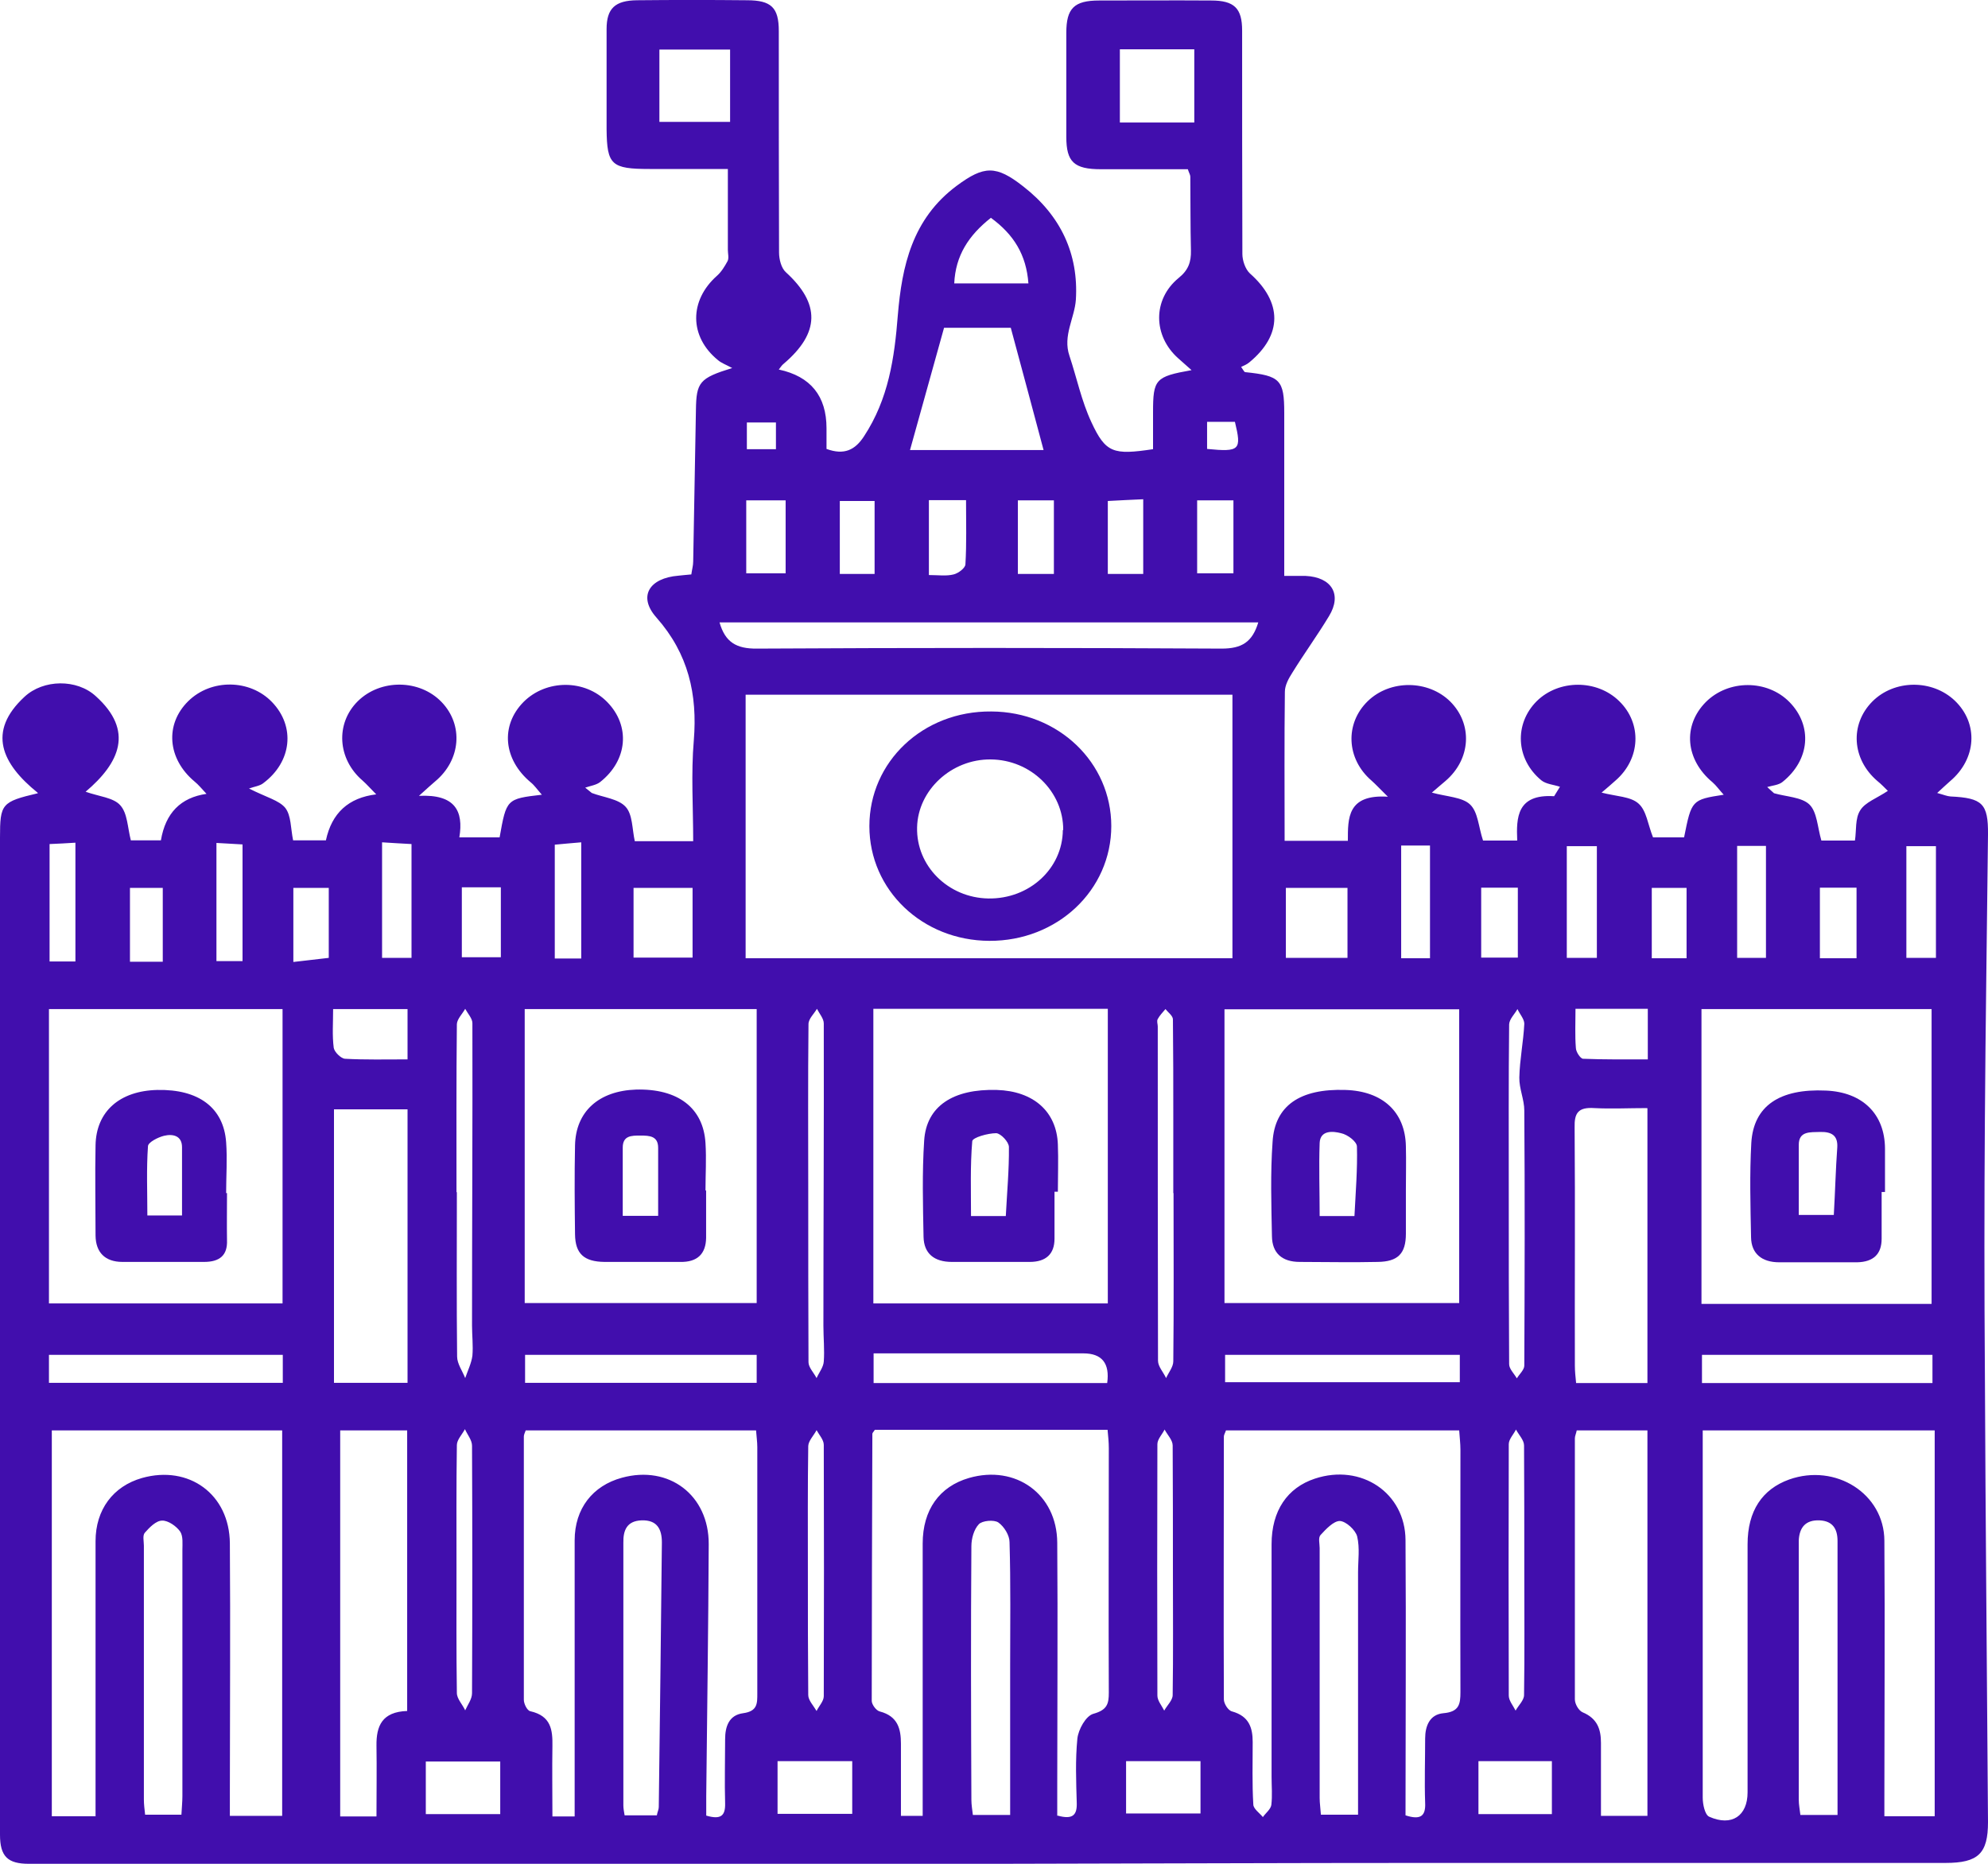 <svg width="16" height="15" viewBox="0 0 16 15" fill="none" xmlns="http://www.w3.org/2000/svg">
<path d="M0.302 6.379C0.015 6.147 -0.107 5.889 0.197 5.608C0.349 5.466 0.619 5.463 0.771 5.603C1.081 5.882 0.963 6.14 0.689 6.372C0.796 6.41 0.914 6.419 0.968 6.481C1.026 6.545 1.026 6.656 1.053 6.763H1.295C1.332 6.543 1.454 6.419 1.662 6.389C1.622 6.346 1.597 6.315 1.565 6.289C1.348 6.107 1.325 5.83 1.515 5.643C1.7 5.461 2.012 5.466 2.189 5.65C2.379 5.847 2.349 6.131 2.119 6.303C2.092 6.325 2.049 6.33 2.004 6.346C2.144 6.417 2.246 6.441 2.296 6.502C2.344 6.564 2.339 6.666 2.359 6.763H2.623C2.67 6.543 2.805 6.42 3.028 6.393C2.983 6.348 2.953 6.313 2.918 6.282C2.716 6.109 2.698 5.823 2.88 5.643C3.063 5.463 3.377 5.466 3.554 5.65C3.732 5.835 3.709 6.117 3.502 6.289C3.472 6.315 3.442 6.341 3.372 6.405C3.662 6.391 3.732 6.526 3.697 6.739H4.021C4.076 6.431 4.076 6.429 4.361 6.396C4.323 6.353 4.301 6.32 4.271 6.296C4.051 6.112 4.026 5.84 4.213 5.65C4.396 5.466 4.708 5.466 4.887 5.65C5.075 5.842 5.052 6.119 4.83 6.294C4.8 6.318 4.75 6.325 4.71 6.339C4.728 6.353 4.745 6.367 4.763 6.382C4.855 6.417 4.977 6.429 5.035 6.493C5.092 6.554 5.087 6.67 5.109 6.77H5.579C5.579 6.495 5.561 6.225 5.584 5.958C5.614 5.589 5.541 5.262 5.284 4.971C5.132 4.801 5.224 4.652 5.461 4.633C5.494 4.63 5.524 4.626 5.564 4.623C5.569 4.585 5.579 4.552 5.579 4.519C5.586 4.112 5.594 3.708 5.601 3.301C5.604 3.076 5.629 3.043 5.893 2.962C5.841 2.934 5.806 2.922 5.778 2.898C5.546 2.709 5.546 2.418 5.771 2.219C5.806 2.188 5.833 2.143 5.856 2.101C5.868 2.075 5.858 2.042 5.858 2.011C5.858 1.803 5.858 1.594 5.858 1.36C5.641 1.36 5.434 1.36 5.229 1.36C4.92 1.36 4.885 1.327 4.882 1.041C4.882 0.771 4.882 0.501 4.882 0.234C4.882 0.068 4.95 0.004 5.127 0.002C5.421 -0.001 5.716 -0.001 6.011 0.002C6.208 0.002 6.268 0.061 6.268 0.25C6.268 0.844 6.268 1.438 6.27 2.032C6.27 2.087 6.288 2.158 6.325 2.191C6.602 2.444 6.6 2.678 6.308 2.927C6.293 2.938 6.283 2.955 6.268 2.974C6.524 3.029 6.652 3.187 6.652 3.447C6.652 3.502 6.652 3.558 6.652 3.613C6.794 3.665 6.882 3.622 6.954 3.511C7.151 3.211 7.199 2.882 7.226 2.536C7.259 2.143 7.341 1.762 7.7 1.495C7.92 1.332 8.017 1.329 8.235 1.5C8.539 1.736 8.681 2.046 8.659 2.411C8.649 2.56 8.552 2.702 8.607 2.863C8.666 3.04 8.704 3.227 8.784 3.398C8.899 3.646 8.961 3.663 9.28 3.615C9.28 3.518 9.28 3.419 9.28 3.319C9.28 3.052 9.298 3.031 9.59 2.979C9.548 2.941 9.515 2.912 9.483 2.884C9.28 2.704 9.275 2.411 9.485 2.238C9.565 2.174 9.587 2.108 9.585 2.016C9.58 1.817 9.582 1.62 9.58 1.422C9.58 1.407 9.57 1.393 9.56 1.362C9.33 1.362 9.096 1.362 8.861 1.362C8.644 1.362 8.582 1.303 8.582 1.102C8.582 0.823 8.582 0.544 8.582 0.264C8.582 0.068 8.644 0.004 8.846 0.004C9.146 0.004 9.445 0.002 9.747 0.004C9.934 0.004 9.997 0.066 9.997 0.246C9.997 0.844 9.997 1.445 9.999 2.044C9.999 2.096 10.022 2.165 10.059 2.2C10.321 2.432 10.324 2.695 10.054 2.917C10.034 2.934 10.009 2.943 9.989 2.953C10.009 2.981 10.014 2.995 10.022 2.995C10.304 3.024 10.336 3.057 10.336 3.324C10.336 3.7 10.336 4.077 10.336 4.451V4.635C10.404 4.635 10.456 4.635 10.508 4.635C10.718 4.645 10.803 4.784 10.696 4.959C10.603 5.113 10.496 5.26 10.401 5.414C10.371 5.461 10.341 5.515 10.341 5.568C10.336 5.963 10.339 6.36 10.339 6.767H10.848C10.848 6.585 10.843 6.391 11.17 6.412C11.105 6.348 11.073 6.313 11.038 6.282C10.835 6.107 10.823 5.823 11.008 5.643C11.188 5.468 11.495 5.471 11.672 5.646C11.854 5.828 11.839 6.109 11.634 6.285C11.602 6.313 11.567 6.341 11.524 6.379C11.644 6.412 11.769 6.415 11.831 6.474C11.896 6.535 11.899 6.654 11.936 6.765H12.211C12.203 6.58 12.208 6.389 12.508 6.408C12.523 6.382 12.54 6.358 12.555 6.332C12.505 6.315 12.443 6.311 12.405 6.28C12.198 6.109 12.186 5.825 12.368 5.643C12.545 5.468 12.852 5.466 13.032 5.643C13.217 5.823 13.204 6.107 13.002 6.282C12.97 6.311 12.937 6.339 12.89 6.379C13.01 6.41 13.124 6.41 13.187 6.467C13.252 6.524 13.262 6.635 13.304 6.739H13.554C13.614 6.438 13.616 6.436 13.873 6.396C13.836 6.356 13.813 6.322 13.783 6.296C13.564 6.114 13.541 5.84 13.729 5.65C13.911 5.468 14.223 5.468 14.402 5.65C14.59 5.842 14.567 6.117 14.345 6.294C14.315 6.318 14.265 6.322 14.223 6.334C14.24 6.351 14.26 6.367 14.278 6.384C14.375 6.412 14.5 6.415 14.562 6.474C14.625 6.535 14.627 6.656 14.659 6.765H14.929C14.942 6.684 14.929 6.587 14.972 6.521C15.011 6.457 15.106 6.424 15.194 6.365C15.176 6.348 15.144 6.313 15.109 6.285C14.904 6.109 14.887 5.83 15.069 5.646C15.246 5.468 15.551 5.466 15.733 5.639C15.925 5.823 15.908 6.107 15.695 6.287C15.665 6.313 15.638 6.339 15.591 6.382C15.643 6.396 15.67 6.408 15.698 6.41C15.955 6.422 16.002 6.467 16 6.715C15.992 7.477 15.98 8.237 15.975 8.999C15.97 9.685 15.97 10.371 15.975 11.055C15.98 12.257 15.992 13.462 16 14.664C16 14.917 15.922 14.993 15.658 14.993C14.265 14.993 12.872 14.993 11.479 14.993C10.329 14.993 9.176 14.998 8.025 15C6.492 15 4.962 15 3.43 15C2.364 15 1.298 15 0.232 15C0.062 15 0 14.941 0 14.766C0 13.521 0 12.276 0 11.032C0 9.602 0 8.171 0 6.741C0 6.469 0.012 6.453 0.305 6.384L0.302 6.379ZM6.001 7.712H9.919V5.591H6.001V7.712ZM7.029 8.119V10.49H8.916V8.119H7.029ZM9.855 10.487H11.744V8.123H9.855V10.487ZM6.09 8.121H4.223V10.487H6.09V8.121ZM0.394 8.121V10.49H2.274V8.121H0.394ZM13.694 8.121V10.494H15.546V8.121H13.694ZM13.704 11.512C13.704 11.644 13.704 11.76 13.704 11.876C13.704 12.74 13.704 13.604 13.704 14.468C13.704 14.52 13.721 14.605 13.756 14.621C13.938 14.702 14.065 14.614 14.065 14.425C14.065 13.76 14.065 13.095 14.065 12.428C14.065 12.16 14.183 11.985 14.4 11.907C14.774 11.775 15.164 12.021 15.166 12.399C15.171 13.086 15.166 13.772 15.166 14.456C15.166 14.51 15.166 14.562 15.166 14.617H15.571V11.512H13.698H13.704ZM0.769 14.619C0.769 14.555 0.769 14.501 0.769 14.446C0.769 13.765 0.769 13.086 0.769 12.404C0.769 12.149 0.911 11.961 1.143 11.895C1.52 11.789 1.847 12.025 1.85 12.421C1.855 13.09 1.85 13.76 1.85 14.432C1.85 14.491 1.85 14.55 1.85 14.614H2.271V11.512H0.417V14.617H0.766L0.769 14.619ZM8.512 14.612C8.636 14.647 8.669 14.605 8.666 14.51C8.661 14.337 8.654 14.165 8.671 13.992C8.679 13.919 8.739 13.81 8.799 13.793C8.911 13.762 8.924 13.713 8.924 13.623C8.921 12.967 8.924 12.312 8.924 11.656C8.924 11.607 8.919 11.559 8.914 11.507H7.041C7.031 11.524 7.021 11.531 7.021 11.54C7.019 12.257 7.016 12.972 7.016 13.689C7.016 13.717 7.051 13.767 7.081 13.774C7.226 13.812 7.251 13.914 7.251 14.034C7.251 14.226 7.251 14.418 7.251 14.614H7.426C7.426 14.546 7.426 14.491 7.426 14.434C7.426 13.765 7.426 13.093 7.426 12.423C7.426 12.151 7.561 11.964 7.798 11.895C8.175 11.786 8.507 12.025 8.509 12.416C8.514 13.071 8.509 13.727 8.509 14.382C8.509 14.458 8.509 14.534 8.509 14.614L8.512 14.612ZM4.625 14.619C4.625 14.55 4.625 14.494 4.625 14.439C4.625 13.758 4.625 13.079 4.625 12.397C4.625 12.141 4.77 11.957 5.005 11.893C5.384 11.789 5.706 12.033 5.704 12.428C5.701 13.102 5.691 13.779 5.684 14.453C5.684 14.508 5.684 14.562 5.684 14.612C5.803 14.647 5.838 14.612 5.836 14.515C5.831 14.342 5.836 14.169 5.836 13.997C5.836 13.897 5.866 13.803 5.981 13.788C6.098 13.772 6.095 13.708 6.095 13.627C6.095 12.967 6.095 12.307 6.095 11.647C6.095 11.602 6.088 11.559 6.085 11.512H4.231C4.223 11.533 4.216 11.547 4.216 11.562C4.216 12.267 4.216 12.974 4.216 13.68C4.216 13.713 4.243 13.767 4.268 13.772C4.436 13.81 4.448 13.923 4.446 14.053C4.443 14.24 4.446 14.425 4.446 14.619H4.628H4.625ZM11.312 14.61C11.435 14.65 11.475 14.614 11.47 14.51C11.464 14.337 11.47 14.165 11.47 13.992C11.47 13.89 11.507 13.798 11.617 13.788C11.744 13.777 11.754 13.715 11.754 13.618C11.752 12.97 11.754 12.319 11.754 11.668C11.754 11.616 11.747 11.562 11.744 11.512H9.867C9.86 11.533 9.85 11.547 9.85 11.562C9.85 12.267 9.847 12.972 9.85 13.677C9.85 13.71 9.884 13.767 9.917 13.774C10.052 13.812 10.082 13.904 10.082 14.02C10.082 14.188 10.077 14.356 10.087 14.522C10.087 14.557 10.137 14.591 10.164 14.624C10.187 14.591 10.226 14.562 10.232 14.527C10.241 14.451 10.234 14.375 10.234 14.3C10.234 13.675 10.234 13.05 10.234 12.428C10.234 12.158 10.361 11.973 10.583 11.9C10.955 11.777 11.31 12.014 11.312 12.395C11.317 13.13 11.312 13.867 11.312 14.61ZM12.69 11.512C12.685 11.538 12.675 11.557 12.675 11.576C12.675 12.276 12.675 12.977 12.675 13.677C12.675 13.713 12.705 13.767 12.738 13.781C12.857 13.831 12.885 13.919 12.885 14.027C12.885 14.224 12.885 14.42 12.885 14.614H13.259V11.512H12.69ZM3.277 13.77V11.512H2.738V14.619H3.03C3.03 14.423 3.033 14.236 3.03 14.049C3.028 13.89 3.075 13.777 3.277 13.77ZM2.688 8.928V11.129H3.28V8.928H2.688ZM13.257 8.918C13.107 8.918 12.97 8.925 12.832 8.918C12.7 8.909 12.67 8.959 12.673 9.075C12.678 9.713 12.673 10.352 12.675 10.991C12.675 11.036 12.68 11.081 12.685 11.131H13.259V8.921L13.257 8.918ZM10.127 5.009H5.791C5.836 5.168 5.926 5.222 6.093 5.22C7.338 5.213 8.587 5.213 9.832 5.22C9.994 5.22 10.079 5.168 10.127 5.009ZM8.137 2.638H7.598C7.503 2.979 7.413 3.303 7.324 3.622H8.399C8.312 3.298 8.227 2.976 8.135 2.638H8.137ZM8.13 14.607C8.13 14.198 8.13 13.807 8.13 13.417C8.13 13.081 8.135 12.747 8.125 12.411C8.125 12.357 8.082 12.286 8.035 12.253C8 12.229 7.905 12.238 7.878 12.267C7.838 12.309 7.818 12.383 7.818 12.444C7.813 13.126 7.815 13.805 7.818 14.486C7.818 14.524 7.825 14.565 7.83 14.607H8.132H8.13ZM14.789 14.607C14.789 14.141 14.789 13.689 14.789 13.239C14.789 12.96 14.789 12.681 14.789 12.402C14.789 12.307 14.752 12.241 14.645 12.236C14.53 12.231 14.482 12.295 14.477 12.397C14.477 12.418 14.477 12.437 14.477 12.459C14.477 13.133 14.477 13.81 14.477 14.484C14.477 14.524 14.485 14.562 14.49 14.607H14.789ZM10.93 14.607V14.437C10.93 13.843 10.93 13.249 10.93 12.655C10.93 12.558 10.945 12.459 10.923 12.366C10.91 12.314 10.833 12.243 10.783 12.241C10.733 12.241 10.671 12.307 10.628 12.354C10.608 12.376 10.621 12.423 10.621 12.459C10.621 13.128 10.621 13.798 10.621 14.47C10.621 14.512 10.628 14.557 10.631 14.605H10.93V14.607ZM1.46 14.607C1.463 14.546 1.468 14.501 1.468 14.456C1.468 13.796 1.468 13.135 1.468 12.475C1.468 12.425 1.475 12.364 1.45 12.326C1.42 12.283 1.353 12.236 1.305 12.238C1.256 12.238 1.203 12.293 1.166 12.335C1.146 12.357 1.158 12.404 1.158 12.44C1.158 13.121 1.158 13.8 1.158 14.482C1.158 14.522 1.163 14.56 1.168 14.605H1.463L1.46 14.607ZM5.287 14.607C5.292 14.581 5.302 14.562 5.302 14.543C5.312 13.833 5.319 13.123 5.327 12.414C5.327 12.307 5.289 12.231 5.162 12.236C5.045 12.241 5.015 12.316 5.017 12.416C5.017 13.121 5.017 13.826 5.017 14.531C5.017 14.555 5.022 14.579 5.027 14.61H5.287V14.607ZM11.749 10.904H9.86V11.124H11.749V10.904ZM8.911 11.131C8.933 10.972 8.869 10.892 8.719 10.892C8.359 10.892 8.002 10.892 7.643 10.892H7.031V11.131H8.911ZM2.276 10.904H0.394V11.129H2.276V10.904ZM6.09 10.904H4.226V11.129H6.09V10.904ZM15.553 10.904H13.698V11.131H15.553V10.904ZM6.505 9.595C6.505 10.052 6.505 10.506 6.507 10.963C6.507 11.005 6.55 11.048 6.572 11.091C6.592 11.046 6.627 11.003 6.63 10.958C6.637 10.864 6.627 10.767 6.627 10.669C6.627 9.858 6.632 9.049 6.63 8.237C6.63 8.197 6.595 8.159 6.575 8.119C6.552 8.159 6.507 8.199 6.507 8.242C6.502 8.694 6.505 9.143 6.505 9.595ZM3.677 9.595C3.677 10.035 3.674 10.478 3.679 10.918C3.679 10.975 3.722 11.034 3.744 11.091C3.764 11.032 3.794 10.972 3.802 10.911C3.809 10.83 3.799 10.75 3.799 10.667C3.799 9.855 3.804 9.046 3.802 8.234C3.802 8.197 3.764 8.156 3.744 8.119C3.722 8.159 3.679 8.201 3.677 8.242C3.672 8.691 3.674 9.143 3.674 9.595H3.677ZM9.443 9.602C9.443 9.399 9.443 9.198 9.443 8.994C9.443 8.731 9.443 8.466 9.44 8.204C9.44 8.175 9.4 8.147 9.38 8.121C9.358 8.147 9.333 8.173 9.318 8.201C9.308 8.218 9.318 8.242 9.318 8.261C9.318 9.157 9.318 10.054 9.32 10.951C9.32 10.998 9.363 11.043 9.385 11.091C9.405 11.046 9.443 11.001 9.443 10.956C9.448 10.504 9.445 10.054 9.445 9.602H9.443ZM9.013 0.397V0.986H9.612V0.397H9.013ZM12.143 9.595C12.143 10.057 12.143 10.518 12.146 10.979C12.146 11.017 12.186 11.055 12.208 11.093C12.228 11.06 12.268 11.024 12.268 10.991C12.271 10.307 12.273 9.624 12.268 8.937C12.268 8.85 12.226 8.76 12.228 8.672C12.231 8.528 12.261 8.384 12.268 8.239C12.268 8.201 12.231 8.161 12.213 8.121C12.191 8.161 12.148 8.201 12.146 8.244C12.141 8.696 12.143 9.146 12.143 9.598V9.595ZM5.876 0.399H5.307V0.981H5.876V0.399ZM5.574 7.146H5.099V7.707H5.574V7.146ZM10.845 7.146H10.349V7.709H10.845V7.146ZM6.502 12.622C6.502 12.963 6.502 13.301 6.505 13.642C6.505 13.684 6.547 13.727 6.572 13.77C6.592 13.729 6.63 13.691 6.63 13.651C6.632 12.977 6.632 12.302 6.63 11.628C6.63 11.588 6.592 11.547 6.572 11.51C6.55 11.552 6.507 11.595 6.505 11.637C6.5 11.966 6.502 12.298 6.502 12.627V12.622ZM12.268 12.652C12.268 12.312 12.268 11.973 12.266 11.633C12.266 11.59 12.223 11.547 12.201 11.505C12.181 11.545 12.143 11.583 12.143 11.623C12.141 12.298 12.141 12.972 12.143 13.646C12.143 13.687 12.178 13.727 12.198 13.767C12.221 13.725 12.266 13.684 12.266 13.642C12.271 13.313 12.268 12.982 12.268 12.652ZM9.44 12.652C9.44 12.312 9.44 11.973 9.438 11.633C9.438 11.59 9.395 11.547 9.373 11.505C9.353 11.545 9.315 11.583 9.315 11.623C9.313 12.298 9.313 12.972 9.315 13.646C9.315 13.687 9.35 13.727 9.37 13.767C9.393 13.725 9.438 13.684 9.438 13.642C9.443 13.313 9.44 12.982 9.44 12.652ZM3.674 12.622C3.674 12.955 3.672 13.291 3.677 13.625C3.677 13.672 3.722 13.717 3.744 13.765C3.764 13.72 3.799 13.675 3.799 13.627C3.802 12.963 3.802 12.3 3.799 11.635C3.799 11.59 3.762 11.547 3.742 11.502C3.719 11.545 3.677 11.588 3.677 11.63C3.672 11.959 3.674 12.29 3.674 12.619V12.622ZM4.026 14.6V14.177H3.427V14.6H4.026ZM6.859 14.174H6.258V14.598H6.859V14.174ZM12.49 14.6V14.174H11.899V14.6H12.49ZM9.063 14.595H9.662V14.174H9.063V14.595ZM3.28 8.526V8.121H2.681C2.681 8.234 2.673 8.334 2.686 8.433C2.691 8.466 2.743 8.518 2.776 8.521C2.938 8.53 3.103 8.526 3.282 8.526H3.28ZM12.68 8.119C12.68 8.234 12.675 8.334 12.683 8.433C12.683 8.464 12.718 8.518 12.74 8.521C12.912 8.528 13.087 8.526 13.262 8.526V8.119H12.68ZM15.581 7.709V6.81H15.343V7.709H15.581ZM12.61 7.709H12.852V6.81H12.61V7.709ZM3.075 6.779V7.709H3.312V6.793C3.232 6.789 3.155 6.784 3.075 6.779ZM11.277 6.805V7.712H11.509V6.805H11.277ZM4.678 7.714V6.779C4.6 6.786 4.535 6.791 4.465 6.798V7.714H4.678ZM13.981 6.808V7.709H14.213V6.808H13.981ZM8.277 2.281C8.26 2.051 8.16 1.888 7.975 1.753C7.795 1.895 7.69 2.058 7.68 2.281H8.28H8.277ZM1.742 6.784V7.735H1.952V6.796C1.88 6.791 1.817 6.789 1.742 6.784ZM0.607 7.74V6.782C0.534 6.786 0.467 6.791 0.399 6.793V7.738H0.607V7.74ZM6.006 4.027V4.614H6.323V4.027H6.006ZM3.717 7.141V7.704H4.031V7.141H3.717ZM8.192 4.619H8.482V4.027H8.192V4.619ZM7.775 4.025H7.476V4.628C7.551 4.628 7.616 4.638 7.675 4.623C7.713 4.614 7.77 4.571 7.77 4.541C7.78 4.375 7.775 4.207 7.775 4.025ZM9.635 4.027V4.614H9.927V4.027H9.635ZM12.216 7.144H11.921V7.707H12.216V7.144ZM14.647 7.144V7.712H14.942V7.144H14.647ZM1.31 7.74V7.146H1.046V7.74H1.31ZM8.916 4.619H9.201V4.018C9.101 4.022 9.013 4.027 8.916 4.032V4.619ZM7.039 4.619V4.032H6.759V4.619H7.039ZM2.361 7.742C2.459 7.73 2.549 7.721 2.646 7.709V7.146H2.361V7.74V7.742ZM13.294 7.146V7.712H13.574V7.146H13.294ZM9.715 3.613C9.979 3.639 9.994 3.622 9.939 3.395H9.715V3.613ZM6.245 3.4H6.011V3.615H6.245V3.4Z" fill="#410EAD"/>
<path d="M8.944 6.647C8.944 7.165 8.509 7.574 7.963 7.572C7.423 7.57 6.997 7.163 6.997 6.649C6.997 6.131 7.428 5.721 7.978 5.726C8.517 5.728 8.944 6.136 8.944 6.649V6.647ZM8.557 6.68C8.559 6.372 8.297 6.114 7.973 6.112C7.658 6.109 7.388 6.358 7.381 6.658C7.373 6.971 7.633 7.226 7.955 7.231C8.285 7.236 8.552 6.99 8.554 6.68H8.557Z" fill="#410EAD"/>
<path d="M8.487 9.588C8.487 9.716 8.487 9.842 8.487 9.969C8.487 10.092 8.419 10.156 8.287 10.156C8.077 10.156 7.87 10.156 7.661 10.156C7.518 10.156 7.436 10.088 7.433 9.955C7.428 9.697 7.421 9.437 7.438 9.179C7.456 8.902 7.671 8.762 8.023 8.772C8.317 8.781 8.504 8.945 8.514 9.21C8.519 9.335 8.514 9.463 8.514 9.591C8.504 9.591 8.497 9.591 8.487 9.591V9.588ZM8.095 9.787C8.105 9.593 8.122 9.413 8.12 9.231C8.12 9.191 8.055 9.122 8.018 9.12C7.95 9.12 7.828 9.155 7.825 9.184C7.808 9.382 7.815 9.584 7.815 9.787H8.092H8.095Z" fill="#410EAD"/>
<path d="M11.315 9.579C11.315 9.695 11.315 9.813 11.315 9.929C11.315 10.09 11.25 10.154 11.088 10.156C10.878 10.161 10.671 10.156 10.461 10.156C10.316 10.156 10.239 10.083 10.237 9.95C10.232 9.697 10.224 9.441 10.242 9.191C10.259 8.897 10.464 8.76 10.828 8.772C11.128 8.781 11.31 8.949 11.315 9.226C11.318 9.342 11.315 9.46 11.315 9.576V9.579ZM10.901 9.787C10.911 9.59 10.926 9.408 10.921 9.228C10.921 9.188 10.846 9.131 10.793 9.12C10.728 9.103 10.626 9.094 10.621 9.198C10.614 9.392 10.621 9.588 10.621 9.787H10.901Z" fill="#410EAD"/>
<path d="M5.683 9.583C5.683 9.709 5.683 9.837 5.683 9.962C5.681 10.09 5.614 10.159 5.474 10.156C5.272 10.156 5.067 10.156 4.865 10.156C4.7 10.154 4.63 10.09 4.628 9.934C4.625 9.695 4.623 9.458 4.628 9.219C4.633 8.945 4.82 8.779 5.119 8.769C5.456 8.76 5.661 8.916 5.678 9.2C5.686 9.326 5.678 9.453 5.678 9.579L5.683 9.583ZM5.297 9.785C5.297 9.591 5.297 9.413 5.297 9.238C5.297 9.143 5.229 9.139 5.154 9.139C5.082 9.139 5.012 9.139 5.012 9.236C5.012 9.415 5.012 9.598 5.012 9.785H5.297Z" fill="#410EAD"/>
<path d="M1.827 9.602C1.827 9.728 1.825 9.856 1.827 9.981C1.832 10.104 1.767 10.156 1.642 10.156C1.423 10.156 1.206 10.156 0.986 10.156C0.844 10.156 0.771 10.078 0.769 9.945C0.769 9.702 0.764 9.46 0.769 9.217C0.774 8.944 0.964 8.779 1.266 8.772C1.598 8.765 1.8 8.914 1.82 9.193C1.83 9.328 1.82 9.465 1.82 9.602C1.82 9.602 1.82 9.602 1.822 9.602H1.827ZM1.465 9.782C1.465 9.593 1.465 9.413 1.465 9.233C1.465 9.139 1.39 9.124 1.32 9.141C1.271 9.153 1.193 9.193 1.191 9.224C1.178 9.408 1.186 9.593 1.186 9.782H1.465Z" fill="#410EAD"/>
<path d="M15.144 9.588C15.144 9.716 15.144 9.842 15.144 9.969C15.144 10.092 15.079 10.156 14.947 10.159C14.737 10.159 14.53 10.159 14.32 10.159C14.178 10.159 14.095 10.088 14.093 9.958C14.088 9.704 14.081 9.449 14.095 9.198C14.113 8.9 14.323 8.76 14.695 8.777C14.989 8.789 15.169 8.964 15.171 9.243C15.171 9.359 15.171 9.477 15.171 9.593C15.161 9.593 15.154 9.593 15.144 9.593V9.588ZM14.477 9.778H14.759C14.77 9.588 14.774 9.411 14.787 9.233C14.792 9.139 14.742 9.108 14.65 9.11C14.57 9.113 14.477 9.101 14.477 9.214C14.477 9.401 14.477 9.588 14.477 9.775V9.778Z" fill="#410EAD"/>
</svg>
